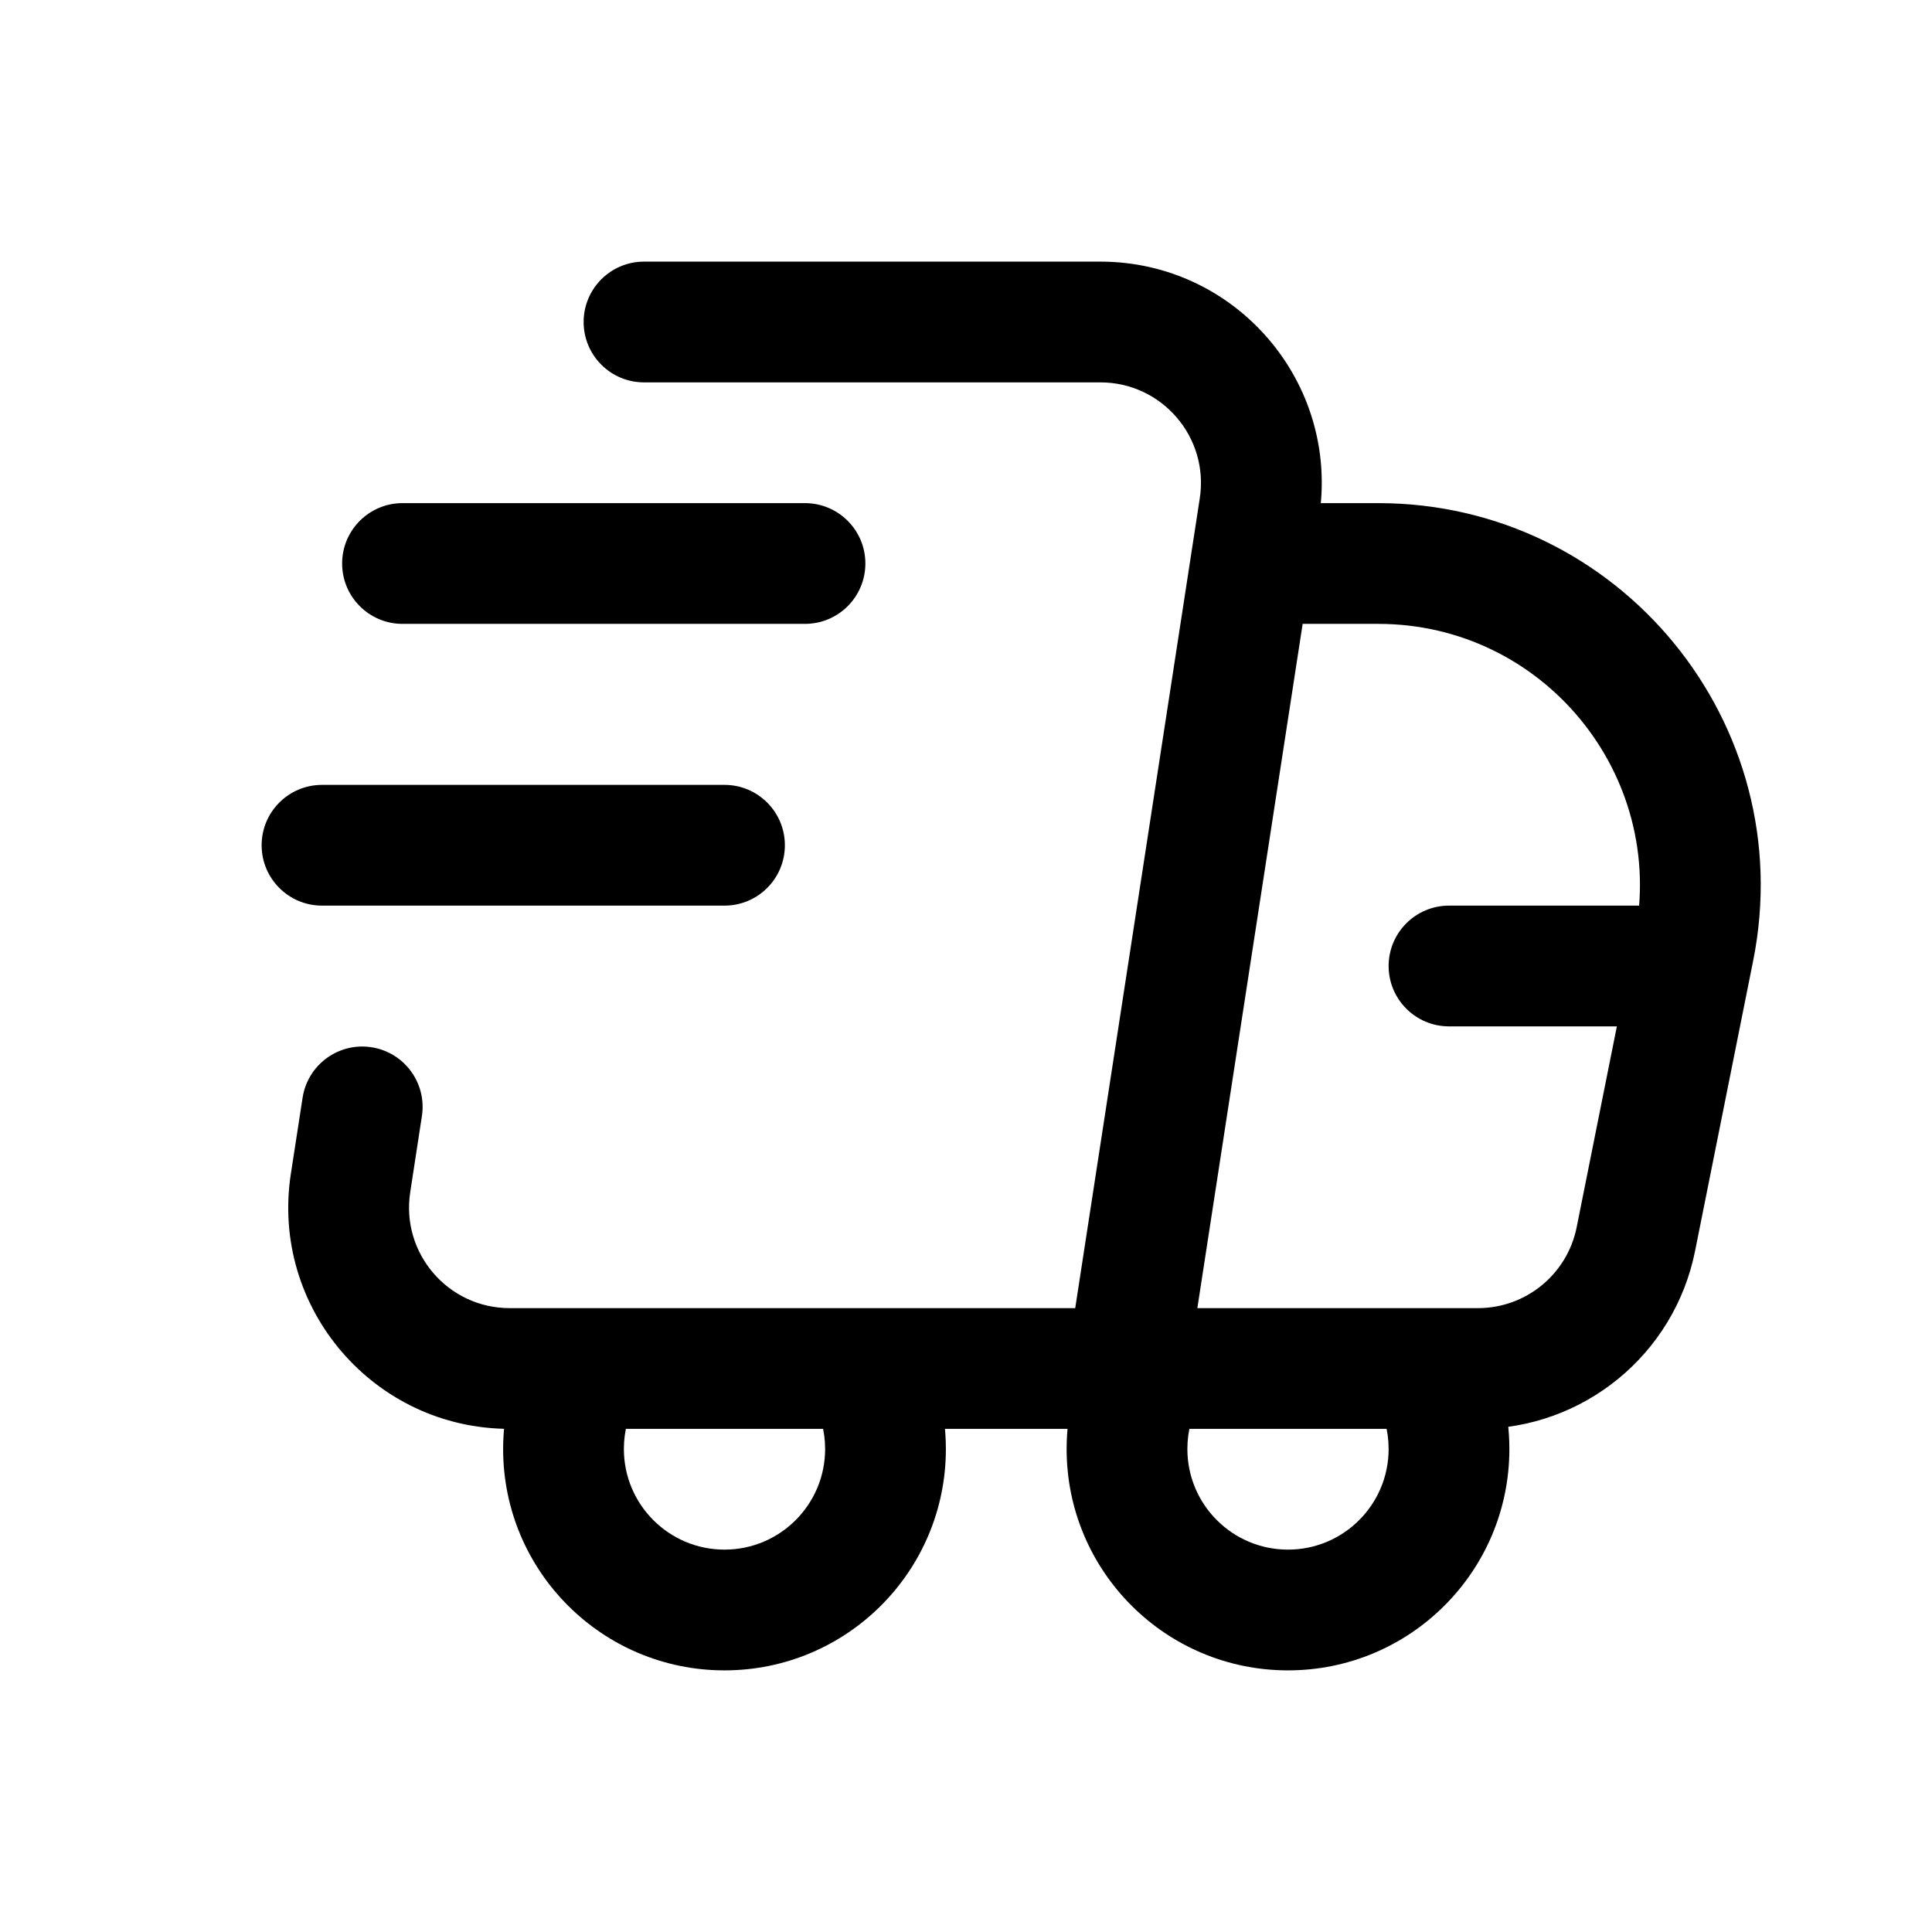 <svg width="24" height="24" viewBox="0 0 24 24" fill="none" xmlns="http://www.w3.org/2000/svg">
<path d="M8 3.25C7.586 3.25 7.25 3.586 7.25 4C7.25 4.414 7.586 4.75 8 4.75V3.25ZM15.646 6.304L16.387 6.418V6.418L15.646 6.304ZM4.354 14.696L5.096 14.81L4.354 14.696ZM5.241 13.864C5.304 13.455 5.023 13.072 4.614 13.009C4.205 12.946 3.822 13.227 3.759 13.636L5.241 13.864ZM21.043 11.784L20.308 11.637V11.637L21.043 11.784ZM20.322 15.392L21.057 15.539L20.322 15.392ZM5 6.25C4.586 6.25 4.25 6.586 4.25 7C4.25 7.414 4.586 7.75 5 7.75L5 6.25ZM10 7.75C10.414 7.75 10.75 7.414 10.75 7C10.75 6.586 10.414 6.25 10 6.25V7.75ZM4 9.75C3.586 9.75 3.25 10.086 3.25 10.5C3.25 10.914 3.586 11.25 4 11.25V9.75ZM9 11.25C9.414 11.25 9.75 10.914 9.75 10.5C9.75 10.086 9.414 9.75 9 9.75V11.25ZM18 11.25C17.586 11.25 17.25 11.586 17.25 12C17.25 12.414 17.586 12.75 18 12.75V11.25ZM21 12.75C21.414 12.75 21.75 12.414 21.75 12C21.75 11.586 21.414 11.25 21 11.25V12.75ZM8 4.75H13.669V3.25H8V4.75ZM14.904 6.19L13.259 16.886L14.741 17.114L16.387 6.418L14.904 6.19ZM14 16.25H6.331V17.75H14V16.25ZM5.096 14.81L5.241 13.864L3.759 13.636L3.613 14.582L5.096 14.81ZM6.331 16.25C5.565 16.25 4.979 15.567 5.096 14.81L3.613 14.582C3.357 16.248 4.646 17.75 6.331 17.75V16.25ZM13.669 4.75C14.435 4.75 15.021 5.433 14.904 6.19L16.387 6.418C16.643 4.752 15.354 3.25 13.669 3.25V4.75ZM16 7.75H17.121V6.25H16V7.75ZM20.308 11.637L19.586 15.245L21.057 15.539L21.779 11.932L20.308 11.637ZM18.36 16.25H14V17.75H18.36V16.25ZM19.586 15.245C19.469 15.829 18.956 16.25 18.36 16.25V17.75C19.671 17.75 20.8 16.825 21.057 15.539L19.586 15.245ZM17.121 7.75C19.172 7.75 20.71 9.626 20.308 11.637L21.779 11.932C22.366 8.992 20.118 6.25 17.121 6.25V7.75ZM10.25 18C10.25 18.69 9.69 19.25 9 19.25V20.75C10.519 20.75 11.75 19.519 11.75 18H10.25ZM9 19.25C8.31 19.25 7.75 18.69 7.75 18H6.25C6.25 19.519 7.481 20.75 9 20.75V19.25ZM10.083 17.375C10.189 17.559 10.25 17.771 10.25 18H11.75C11.75 17.5 11.616 17.03 11.382 16.625L10.083 17.375ZM7.75 18C7.75 17.771 7.811 17.559 7.917 17.375L6.618 16.625C6.384 17.03 6.25 17.5 6.25 18H7.75ZM17.25 18C17.25 18.69 16.69 19.25 16 19.25V20.75C17.519 20.75 18.75 19.519 18.75 18H17.25ZM16 19.25C15.31 19.25 14.75 18.69 14.75 18H13.25C13.25 19.519 14.481 20.75 16 20.75V19.25ZM17.083 17.375C17.189 17.559 17.25 17.771 17.25 18H18.75C18.75 17.5 18.616 17.03 18.382 16.625L17.083 17.375ZM14.75 18C14.75 17.771 14.811 17.559 14.917 17.375L13.618 16.625C13.384 17.03 13.25 17.5 13.25 18H14.75ZM5 7.75L10 7.75V6.25L5 6.25L5 7.75ZM4 11.25H9V9.75H4V11.25ZM18 12.75H21V11.25H18V12.75Z" fill="black"/>
</svg>

